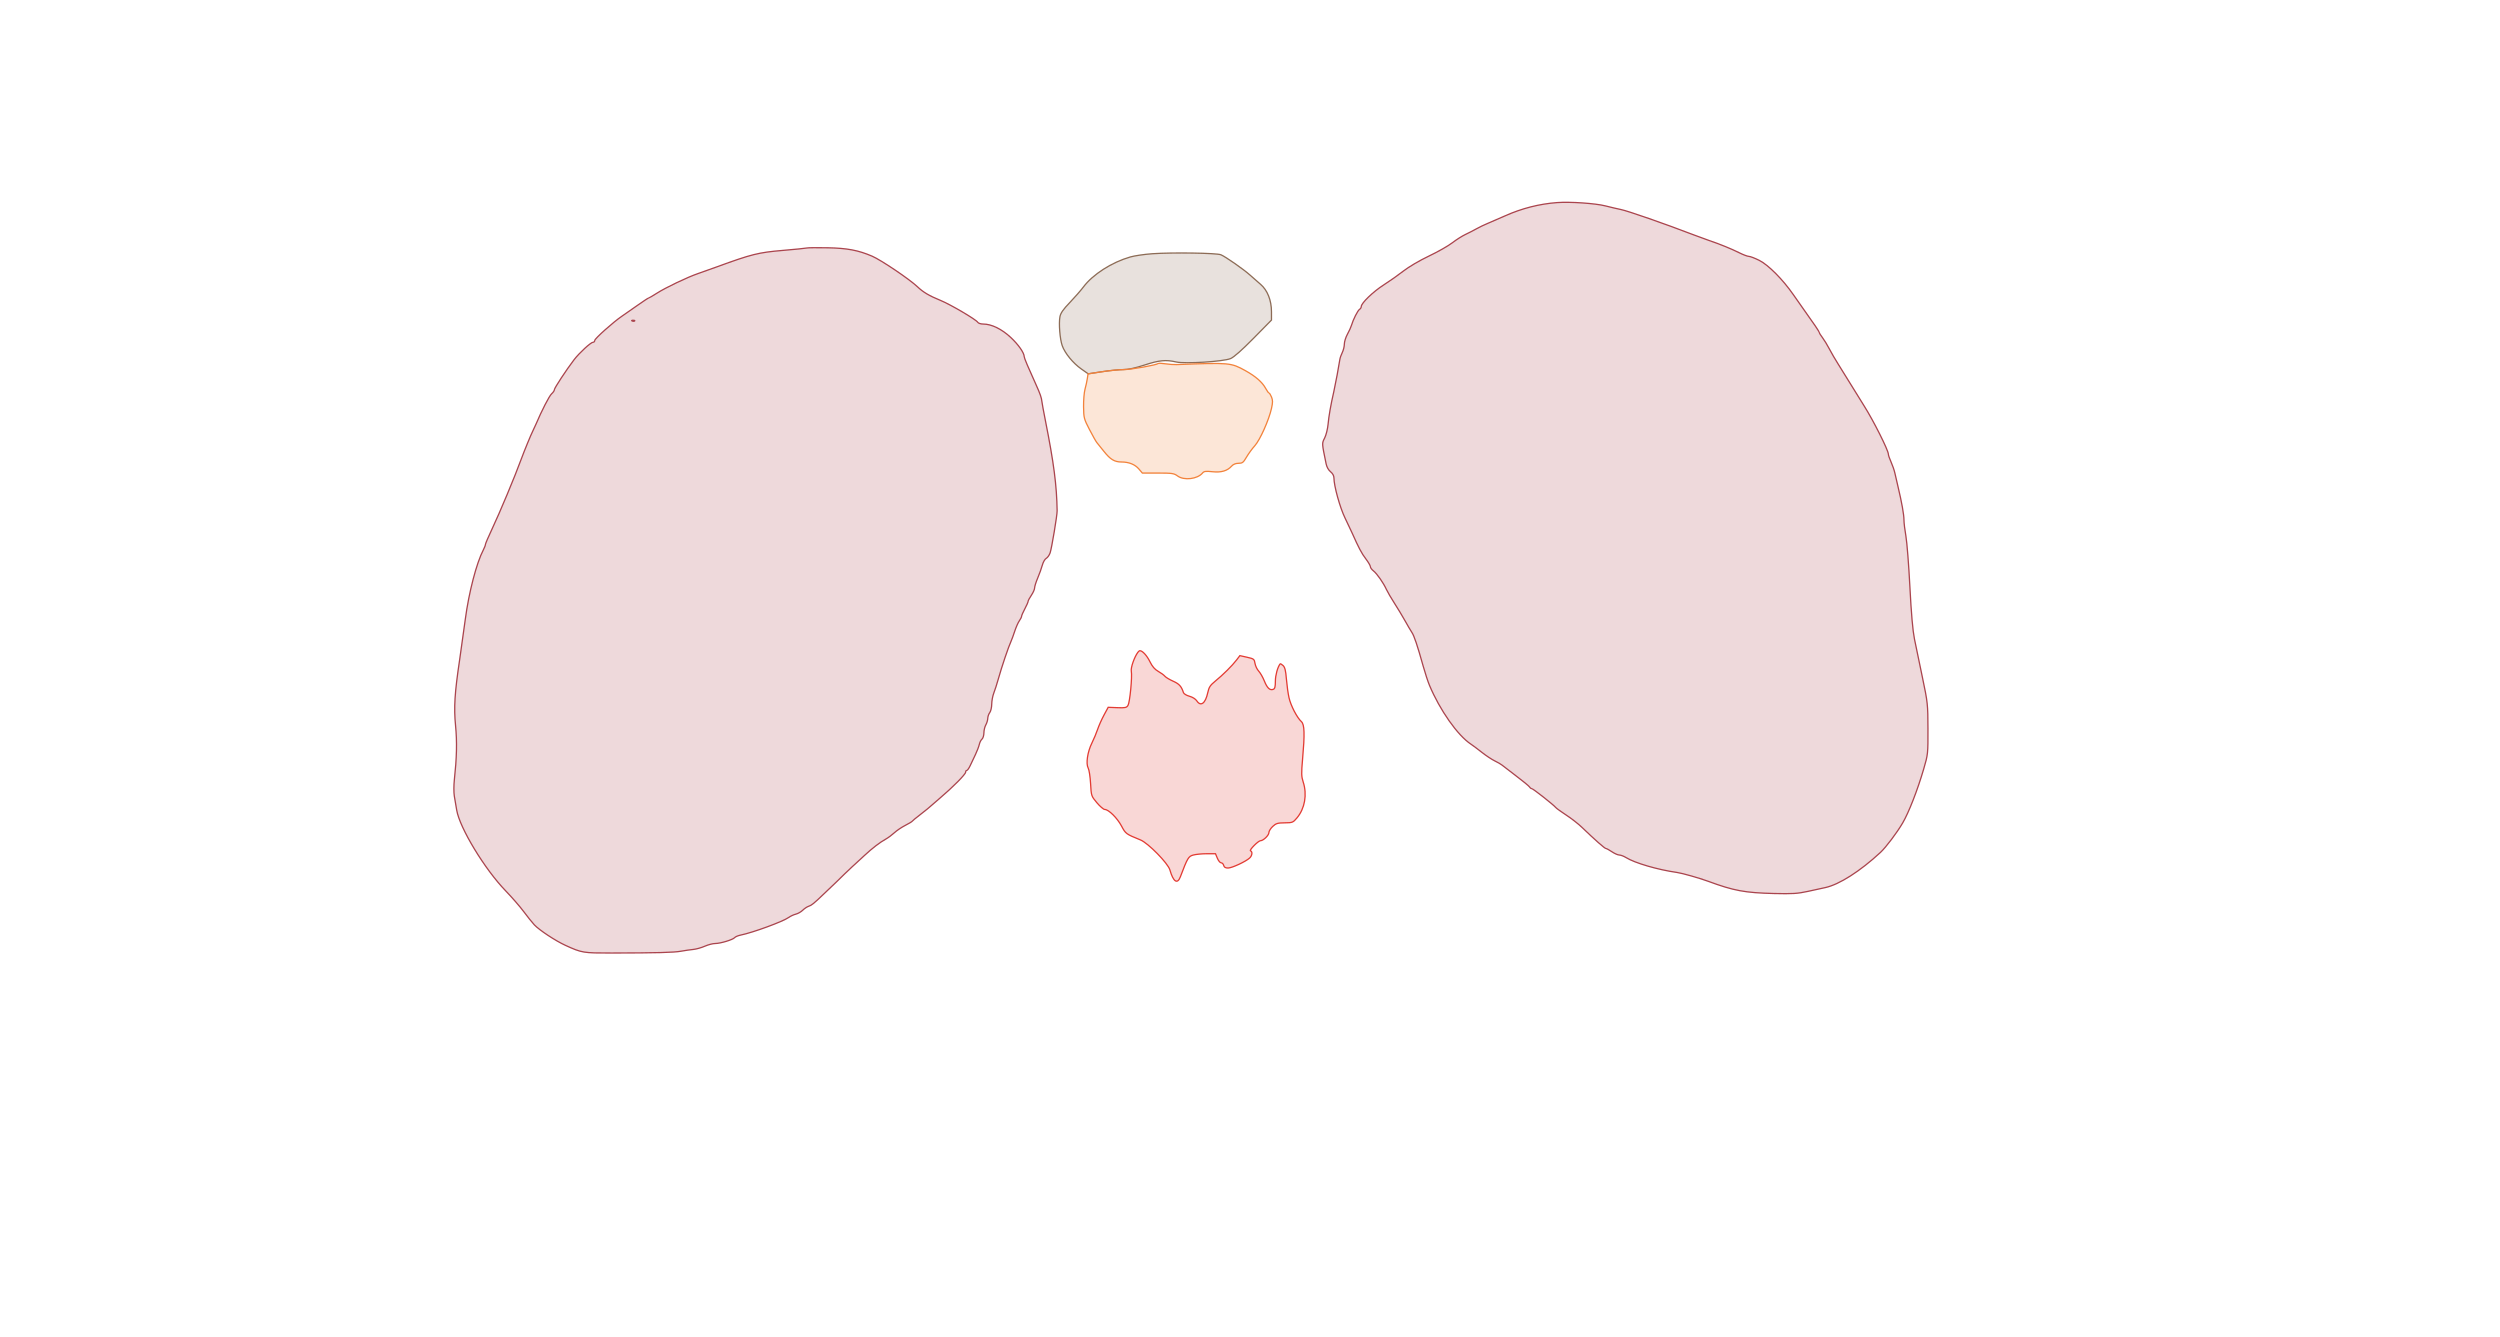 <svg xmlns="http://www.w3.org/2000/svg" width="1921" height="1027" viewBox="0 0 1921 1027" version="1.1">
    <path class="svg-region-SF" d="M 885.500 194.970 C 879.450 195.390, 871.800 196.510, 868.500 197.460 C 854.250 201.563, 839.785 210.826, 832.474 220.532 C 830.415 223.264, 825.678 228.677, 821.947 232.560 C 816.926 237.784, 814.978 240.600, 814.455 243.390 C 813.482 248.576, 814.439 260.632, 816.223 265.651 C 818.281 271.443, 824.524 279.065, 830.842 283.499 L 836.185 287.249 846.842 285.619 C 852.704 284.722, 860.030 283.991, 863.123 283.994 C 866.860 283.998, 872.329 282.826, 879.430 280.500 C 890.771 276.785, 895.809 276.299, 903.812 278.146 C 910.543 279.700, 940.026 277.851, 945.594 275.526 C 948.109 274.476, 954.397 268.918, 963.250 259.921 L 977 245.946 977 239.562 C 977 230.760, 973.912 222.998, 968.606 218.463 C 966.348 216.533, 962.700 213.335, 960.500 211.356 C 955.564 206.918, 941.718 197.260, 938.142 195.761 C 934.916 194.409, 900.951 193.898, 885.500 194.970" stroke="#8c6b55" fill="#8c6b55" fill-opacity="0.2" fill-rule="evenodd"/><path class="svg-region-IF" d="M 890 279.298 C 888.805 280.492, 869.048 283.999, 863.545 283.994 C 860.220 283.991, 852.671 284.727, 846.770 285.630 L 836.040 287.271 835.508 290.886 C 835.216 292.874, 834.420 296.525, 833.739 299 C 833.057 301.475, 832.550 307.550, 832.612 312.500 C 832.718 321.101, 832.920 321.881, 837.176 330.093 C 839.625 334.820, 842.167 339.320, 842.825 340.093 C 843.483 340.867, 845.929 343.907, 848.261 346.849 C 853.193 353.073, 856.395 355, 861.801 355 C 867.487 355, 872.138 356.884, 875.141 360.404 L 877.782 363.500 889.804 363.500 C 900.703 363.500, 902.112 363.710, 904.873 365.750 C 909.793 369.384, 920.142 368.148, 924.031 363.463 C 925.157 362.106, 926.507 361.928, 931.575 362.471 C 938.417 363.204, 943.114 361.831, 946.405 358.138 C 947.638 356.754, 949.498 356, 951.680 356 C 954.639 356, 955.381 355.430, 957.775 351.310 C 959.274 348.730, 962.149 344.784, 964.165 342.541 C 968.205 338.043, 975.001 322.855, 977.021 313.809 C 978.047 309.213, 978.047 307.528, 977.024 305.059 C 976.327 303.376, 975.464 302, 975.106 302 C 974.748 302, 973.594 300.402, 972.543 298.450 C 969.983 293.697, 964.851 289.203, 956.992 284.833 C 945.890 278.659, 944.738 278.558, 904 280.165 C 902.075 280.241, 898.250 279.964, 895.500 279.551 C 892.750 279.137, 890.275 279.023, 890 279.298" stroke="#f2823b" fill="#f2823b" fill-opacity="0.2" fill-rule="evenodd"/><path class="svg-region-B" d="M 874.325 501.250 C 871.630 504.913, 868.782 513.072, 869.292 515.668 C 870.111 519.834, 868.190 539.722, 866.743 542.049 C 865.662 543.791, 864.592 544.015, 858.510 543.775 L 851.519 543.500 848.288 549.500 C 846.511 552.800, 844.306 557.750, 843.389 560.500 C 842.472 563.250, 840.493 567.975, 838.992 571 C 835.654 577.724, 834.306 586.887, 836.168 590.194 C 836.882 591.462, 837.706 596.812, 838 602.083 C 838.531 611.622, 838.553 611.688, 842.860 616.833 C 845.239 619.675, 847.963 622, 848.913 622 C 851.852 622, 858.488 628.562, 861.763 634.706 C 864.968 640.719, 865.135 640.842, 876.357 645.415 C 882.239 647.813, 897.512 663.372, 898.939 668.422 C 901.540 677.621, 904.724 679.728, 906.988 673.750 C 912.503 659.191, 913.182 658.044, 916.897 657.012 C 918.879 656.461, 923.531 656.009, 927.237 656.006 L 933.973 656 935.436 659.500 C 936.240 661.425, 937.543 663, 938.332 663 C 939.121 663, 940.002 663.900, 940.290 665 C 940.659 666.413, 941.647 666.996, 943.656 666.987 C 946.626 666.974, 957.118 662.108, 960.209 659.310 C 962.205 657.505, 962.596 654.365, 960.896 653.799 C 959.612 653.371, 966.881 646, 968.586 646 C 970.708 646, 975 641.871, 975 639.829 C 975 638.714, 976.320 636.570, 977.932 635.063 C 980.465 632.698, 981.723 632.316, 987.158 632.265 C 993.187 632.208, 993.584 632.046, 996.635 628.413 C 1002.646 621.253, 1004.508 610.485, 1001.385 600.938 C 999.983 596.652, 999.917 594.348, 1000.885 583.481 C 1002.634 563.845, 1002.407 556.679, 999.968 554.471 C 996.641 551.460, 991.893 542.309, 990.492 536.205 C 989.771 533.067, 988.864 526.586, 988.477 521.802 C 987.938 515.150, 987.327 512.701, 985.880 511.391 C 984.839 510.450, 983.845 509.864, 983.670 510.089 C 981.726 512.599, 980 518.874, 980 523.433 C 980 527.723, 979.611 529.212, 978.364 529.691 C 975.786 530.680, 973.713 528.724, 971.495 523.206 C 970.366 520.398, 968.425 517.017, 967.182 515.693 C 965.938 514.370, 964.665 511.708, 964.351 509.778 C 963.812 506.456, 963.487 506.204, 958.248 505.031 L 952.713 503.792 950.160 507.146 C 946.863 511.477, 939.749 518.545, 933.810 523.389 C 929.886 526.589, 928.941 528.049, 928.026 532.317 C 926.264 540.528, 922.666 543.191, 919.618 538.539 C 918.674 537.099, 916.324 535.626, 913.951 534.987 C 911.716 534.385, 909.655 533.134, 909.358 532.198 C 907.837 527.409, 906.121 525.507, 901.460 523.443 C 898.688 522.215, 895.817 520.484, 895.080 519.596 C 894.343 518.708, 892.043 517.028, 889.970 515.863 C 887.331 514.380, 885.417 512.147, 883.595 508.425 C 881.306 503.752, 877.880 500, 875.900 500 C 875.540 500, 874.831 500.563, 874.325 501.250" stroke="#e23b33" fill="#e23b33" fill-opacity="0.2" fill-rule="evenodd"/><path class="svg-region-Ol" d="M 620 190.556 C 619.175 190.791, 610.850 191.630, 601.500 192.419 C 582.779 194, 577.475 195.321, 551 204.998 C 546.325 206.707, 539.800 209.029, 536.500 210.159 C 528.222 212.992, 511.544 220.951, 504.670 225.348 C 501.530 227.357, 498.701 229, 498.383 229 C 498.065 229, 494.141 231.588, 489.662 234.750 C 485.184 237.912, 479.861 241.625, 477.832 243 C 471.257 247.458, 457 260.200, 457 261.619 C 457 262.379, 456.401 263, 455.670 263 C 453.979 263, 445.033 271.259, 441.047 276.500 C 435.044 284.392, 426 298.166, 426 299.416 C 426 300.117, 425.038 301.547, 423.862 302.595 C 422.082 304.181, 416.297 315.420, 411.815 326 C 411.233 327.375, 410.187 329.625, 409.492 331 C 408.022 333.906, 402.755 346.688, 400.633 352.500 C 395.655 366.136, 384.234 393.465, 377.902 406.897 C 375.206 412.616, 372.997 417.791, 372.994 418.397 C 372.990 419.004, 372.282 420.850, 371.419 422.500 C 366.154 432.567, 360.265 455.225, 357.513 476 C 356.239 485.625, 354.290 499.575, 353.184 507 C 349.371 532.586, 348.682 543.693, 350.045 557.559 C 351.257 569.890, 350.982 582.378, 349.127 599.185 C 348.660 603.413, 348.646 609.038, 349.095 611.685 C 349.544 614.333, 350.369 619.200, 350.927 622.500 C 353.251 636.244, 372.422 667.853, 388.529 684.500 C 393.319 689.450, 399.580 696.650, 402.444 700.500 C 405.307 704.350, 408.966 708.911, 410.575 710.636 C 414.362 714.697, 426.850 722.937, 434.500 726.423 C 447.186 732.204, 448.044 732.346, 470 732.306 C 504.974 732.243, 517.856 731.907, 523.275 730.917 C 526.149 730.392, 530.383 729.780, 532.685 729.557 C 534.986 729.334, 538.981 728.217, 541.562 727.076 C 544.143 725.934, 547.720 725, 549.512 725 C 553.541 725, 563.142 722.100, 564.514 720.468 C 565.072 719.805, 567.097 718.942, 569.014 718.550 C 578.612 716.590, 601.532 708.179, 606.061 704.956 C 607.470 703.953, 609.945 702.810, 611.561 702.415 C 613.177 702.021, 615.558 700.657, 616.851 699.384 C 618.144 698.112, 620.169 696.766, 621.351 696.393 C 623.614 695.679, 625.292 694.317, 632.927 687 C 635.509 684.525, 639.845 680.392, 642.561 677.815 C 645.278 675.238, 648.175 672.408, 649 671.525 C 649.825 670.642, 652.353 668.250, 654.618 666.210 C 656.883 664.169, 661.158 660.239, 664.118 657.475 C 670.230 651.769, 676.004 647.332, 680.751 644.693 C 682.538 643.699, 685.463 641.528, 687.251 639.868 C 689.038 638.208, 692.750 635.699, 695.500 634.294 C 698.250 632.888, 700.725 631.401, 701 630.990 C 701.275 630.579, 703.750 628.531, 706.500 626.439 C 709.250 624.348, 712.013 622.156, 712.639 621.568 C 713.266 620.981, 717.477 617.350, 721.996 613.500 C 732.451 604.594, 742 594.945, 742 593.285 C 742 592.578, 742.399 592, 742.886 592 C 743.373 592, 744.562 590.313, 745.528 588.250 C 746.494 586.188, 748.313 582.344, 749.572 579.709 C 750.830 577.074, 752.145 573.617, 752.494 572.028 C 752.843 570.439, 753.775 568.602, 754.564 567.947 C 755.354 567.291, 756.016 565.123, 756.035 563.128 C 756.055 561.132, 756.714 558.375, 757.500 557 C 758.286 555.625, 758.959 553.375, 758.996 552 C 759.033 550.625, 759.724 548.626, 760.532 547.559 C 761.339 546.491, 762.020 543.566, 762.044 541.059 C 762.068 538.551, 762.792 534.700, 763.652 532.500 C 764.512 530.300, 766.031 525.575, 767.028 522 C 769.656 512.574, 775.005 496.738, 776.992 492.500 C 777.507 491.400, 778.739 488.025, 779.728 485 C 780.718 481.975, 782.309 478.387, 783.264 477.027 C 784.219 475.668, 785 474.089, 785 473.520 C 785 472.950, 786.125 470.371, 787.500 467.788 C 788.875 465.205, 790 462.641, 790 462.090 C 790 461.539, 791.125 459.431, 792.500 457.405 C 793.875 455.379, 795 452.827, 795 451.735 C 795 450.644, 796.075 447.219, 797.389 444.125 C 798.703 441.031, 800.294 436.595, 800.925 434.266 C 801.555 431.938, 802.907 429.585, 803.930 429.037 C 804.953 428.490, 806.296 426.590, 806.914 424.816 C 808.105 421.399, 812.360 395.893, 812.305 392.500 C 811.987 372.887, 809.765 355.776, 803.347 323.500 C 801.925 316.350, 800.684 309.600, 800.589 308.500 C 800.355 305.780, 799.226 302.514, 796.267 296 C 790.059 282.337, 787 275.090, 787 274.048 C 787 271.148, 782.558 264.816, 776.640 259.280 C 769.740 252.825, 761.878 249, 755.512 249 C 753.635 249, 751.740 248.391, 751.300 247.647 C 750.057 245.544, 730.295 233.940, 722.563 230.774 C 713.846 227.203, 709.467 224.603, 704.895 220.284 C 698.680 214.412, 676.962 199.770, 670.111 196.833 C 659.531 192.298, 650.958 190.681, 636 190.400 C 628.025 190.250, 620.825 190.320, 620 190.556 M 485.813 246.683 C 486.534 246.972, 487.397 246.936, 487.729 246.604 C 488.061 246.272, 487.471 246.036, 486.417 246.079 C 485.252 246.127, 485.015 246.364, 485.813 246.683" stroke="#aa444d" fill="#aa444d" fill-opacity="0.2" fill-rule="evenodd"/><path class="svg-region-Or" d="M 1196.500 155.666 C 1182.829 156.678, 1169.289 160.129, 1156.500 165.859 C 1151.550 168.077, 1145.502 170.704, 1143.060 171.696 C 1140.619 172.688, 1136.794 174.529, 1134.560 175.788 C 1132.327 177.046, 1128.475 179.025, 1126 180.185 C 1123.525 181.345, 1118.961 184.243, 1115.857 186.623 C 1112.754 189.004, 1104.654 193.593, 1097.857 196.822 C 1090.860 200.146, 1082.464 205.071, 1078.500 208.177 C 1074.650 211.194, 1067.794 216.027, 1063.264 218.918 C 1055.168 224.085, 1046 232.922, 1046 235.558 C 1046 236.297, 1045.405 237.260, 1044.679 237.700 C 1043.311 238.528, 1039.728 245.619, 1038.464 250 C 1038.067 251.375, 1036.675 254.428, 1035.371 256.785 C 1034.067 259.142, 1033 262.561, 1033 264.382 C 1033 266.203, 1032.283 269.129, 1031.408 270.884 C 1030.532 272.640, 1029.686 275.072, 1029.528 276.288 C 1029.063 279.858, 1026.013 296.112, 1024.891 301 C 1022.606 310.951, 1021.043 319.829, 1020.497 325.969 C 1020.180 329.527, 1019.001 334.281, 1017.876 336.534 C 1015.698 340.895, 1015.649 340.032, 1019.002 356.469 C 1019.490 358.863, 1020.841 361.259, 1022.406 362.507 C 1024.046 363.814, 1025 365.567, 1025 367.273 C 1025 373.345, 1029.650 390.150, 1033.503 398 C 1035.257 401.575, 1037.598 406.525, 1038.705 409 C 1044.212 421.317, 1046.247 425.170, 1049.481 429.408 C 1051.417 431.943, 1053 434.651, 1053 435.425 C 1053 436.200, 1054.062 437.658, 1055.360 438.667 C 1058.055 440.760, 1063.029 447.894, 1065.370 453.023 C 1066.243 454.935, 1068.991 459.650, 1071.476 463.500 C 1073.961 467.350, 1077.625 473.425, 1079.618 477 C 1081.611 480.575, 1083.995 484.625, 1084.916 486 C 1086.666 488.614, 1089.148 496.030, 1093.617 512 C 1095.079 517.225, 1097.215 523.750, 1098.364 526.500 C 1106.380 545.694, 1120.065 565.125, 1130.306 571.853 C 1131.685 572.759, 1135.443 575.575, 1138.657 578.110 C 1141.870 580.646, 1146.361 583.618, 1148.636 584.715 C 1150.911 585.811, 1153.386 587.241, 1154.136 587.892 C 1154.886 588.543, 1159.775 592.300, 1165 596.241 C 1170.225 600.182, 1174.860 603.990, 1175.300 604.703 C 1175.740 605.416, 1176.516 606, 1177.024 606 C 1177.980 606, 1193.726 618.402, 1195.500 620.552 C 1196.050 621.219, 1199.650 623.813, 1203.500 626.317 C 1207.350 628.822, 1212.754 633.037, 1215.508 635.685 C 1225.578 645.365, 1233.094 652, 1233.992 652 C 1234.497 652, 1236.569 653.125, 1238.595 654.500 C 1240.621 655.875, 1243.176 657, 1244.272 657 C 1245.367 657, 1247.689 657.881, 1249.430 658.957 C 1256.278 663.189, 1273.837 668.312, 1288.700 670.414 C 1292.652 670.973, 1305.850 674.717, 1312.500 677.166 C 1332.289 684.454, 1340.775 686.031, 1363.165 686.578 C 1377.270 686.923, 1381.264 686.672, 1389.165 684.944 C 1394.299 683.820, 1400.355 682.498, 1402.623 682.005 C 1413.287 679.685, 1429.381 669.414, 1444.936 655 C 1449.166 651.080, 1457.623 639.866, 1462.017 632.351 C 1466.737 624.279, 1473.434 607.101, 1478.139 591 C 1481.460 579.638, 1481.499 579.266, 1481.441 560 C 1481.383 541.055, 1481.262 539.931, 1477.186 520.500 C 1474.878 509.500, 1472.122 496.225, 1471.062 491 C 1469.765 484.607, 1468.622 471.524, 1467.567 451 C 1466.705 434.225, 1465.325 416.675, 1464.501 412 C 1463.677 407.325, 1463.002 401.700, 1463.001 399.500 C 1463 395.475, 1461.313 386.037, 1458.444 374 C 1457.592 370.425, 1456.500 365.700, 1456.018 363.500 C 1455.536 361.300, 1454.219 357.475, 1453.092 355 C 1451.966 352.525, 1451.034 349.831, 1451.022 349.014 C 1450.976 345.911, 1439.475 323.030, 1432.250 311.667 C 1430.093 308.275, 1425.581 301, 1422.224 295.500 C 1418.867 290, 1414.405 282.809, 1412.310 279.520 C 1410.214 276.230, 1407.227 271.091, 1405.670 268.098 C 1404.114 265.105, 1401.751 261.229, 1400.420 259.484 C 1399.089 257.739, 1398 255.992, 1398 255.601 C 1398 254.930, 1393.614 248.424, 1386.200 238.097 C 1384.384 235.569, 1380.722 230.350, 1378.061 226.500 C 1370.020 214.866, 1358.782 203.547, 1351.814 200.065 C 1348.441 198.379, 1344.840 197, 1343.812 197 C 1342.784 197, 1339.368 195.705, 1336.221 194.122 C 1330.412 191.200, 1321.157 187.444, 1313 184.699 C 1310.525 183.866, 1305.350 181.973, 1301.500 180.493 C 1279.661 172.096, 1250.740 162.029, 1245.500 161 C 1243.300 160.568, 1237.900 159.304, 1233.500 158.190 C 1225.867 156.257, 1206.427 154.931, 1196.500 155.666" stroke="#aa444d" fill="#aa444d" fill-opacity="0.2" fill-rule="evenodd"/>
    </svg>